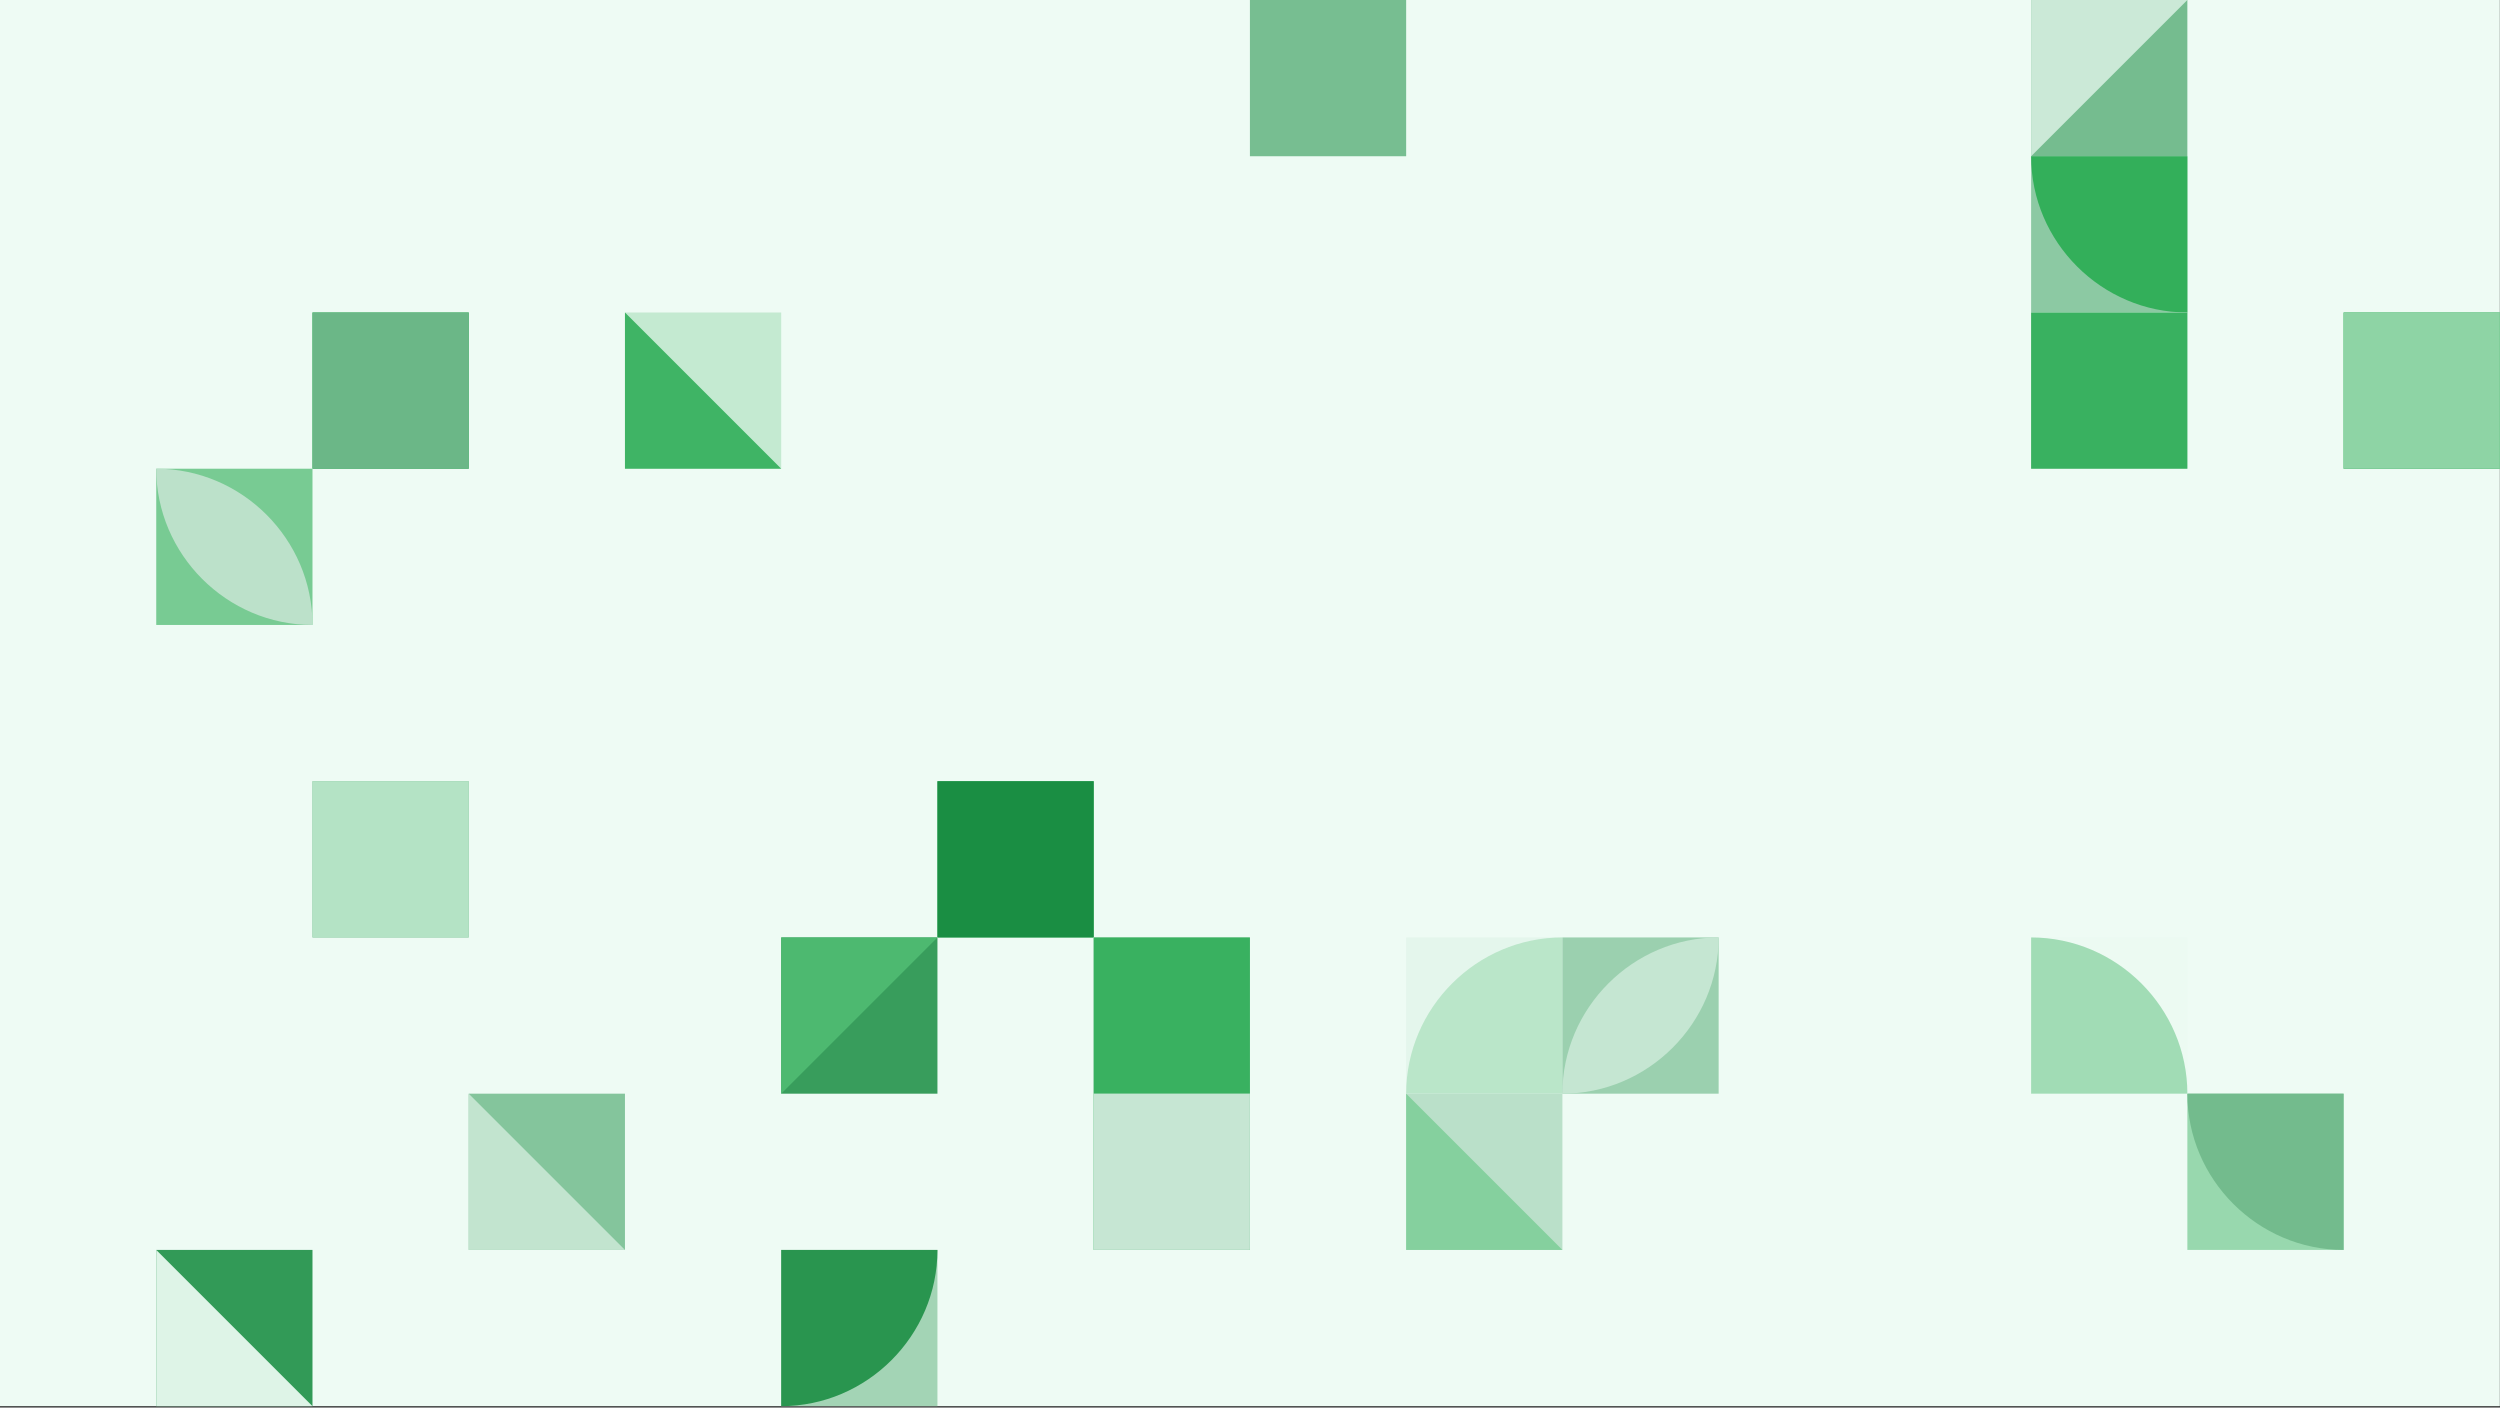 <?xml version="1.0" encoding="UTF-8" standalone="no"?>
<!DOCTYPE svg PUBLIC "-//W3C//DTD SVG 1.1//EN" "http://www.w3.org/Graphics/SVG/1.1/DTD/svg11.dtd">
<svg width="100%" height="100%" viewBox="0 0 1920 1081" version="1.1" xmlns="http://www.w3.org/2000/svg" xmlns:xlink="http://www.w3.org/1999/xlink" xml:space="preserve" xmlns:serif="http://www.serif.com/" style="fill-rule:evenodd;clip-rule:evenodd;stroke-linejoin:round;stroke-miterlimit:2;">
    <rect x="0" y="0" width="1920" height="1081" fill="#333333" stroke="none"/>
    <g transform="matrix(1.367,0,0,1.367,0,0)">
        <rect x="0" y="0" width="1404.44" height="790" style="fill:rgb(238,251,244);"/>
        <rect x="1141.11" y="0" width="87.78" height="87.78" style="fill:rgb(117,188,143);"/>
        <path d="M1141.11,0L1228.89,0L1141.11,87.78L1141.11,0Z" style="fill:rgb(203,233,215);fill-rule:nonzero;"/>
        <rect x="1141.11" y="87.78" width="87.78" height="87.78" style="fill:rgb(140,201,163);"/>
        <path d="M1141.11,87.78C1141.11,135.935 1180.74,175.56 1228.89,175.56L1228.89,87.78" style="fill:rgb(51,175,90);fill-rule:nonzero;"/>
        <rect x="175.56" y="175.56" width="87.78" height="87.78" style="fill:rgb(37,169,79);"/>
        <rect x="175.56" y="175.56" width="87.78" height="87.78" style="fill:rgb(107,183,135);"/>
        <rect x="351.11" y="175.56" width="87.78" height="87.78" style="fill:rgb(196,234,209);"/>
        <path d="M351.11,175.56L438.89,263.34L351.11,263.34L351.11,175.56Z" style="fill:rgb(63,180,101);fill-rule:nonzero;"/>
        <g transform="matrix(1,0,0,1,87.782,-175.56)">
            <rect x="614.44" y="175.56" width="87.78" height="87.78" style="fill:rgb(119,190,145);"/>
        </g>
        <rect x="1141.11" y="175.56" width="87.78" height="87.78" style="fill:rgb(194,228,207);"/>
        <rect x="1141.11" y="175.56" width="87.78" height="87.78" style="fill:rgb(57,177,96);"/>
        <rect x="1316.67" y="175.56" width="87.78" height="87.78" style="fill:rgb(29,166,73);"/>
        <rect x="1316.67" y="175.56" width="87.78" height="87.78" style="fill:rgb(142,212,165);"/>
        <rect x="87.78" y="263.33" width="87.78" height="87.78" style="fill:rgb(120,203,147);"/>
        <path d="M87.78,263.33C135.935,263.33 175.56,302.955 175.56,351.11L87.78,263.33C87.78,311.485 127.405,351.11 175.56,351.11" style="fill:rgb(188,225,202);fill-rule:nonzero;"/>
        <rect x="175.56" y="438.89" width="87.78" height="87.78" style="fill:rgb(119,189,144);"/>
        <rect x="175.56" y="438.89" width="87.78" height="87.78" style="fill:rgb(180,227,197);"/>
        <rect x="526.67" y="438.89" width="87.78" height="87.78" style="fill:rgb(71,183,107);"/>
        <rect x="526.67" y="438.89" width="87.78" height="87.78" style="fill:rgb(26,142,67);"/>
        <rect x="438.89" y="526.67" width="87.78" height="87.78" style="fill:rgb(56,157,92);"/>
        <path d="M438.89,526.67L526.67,526.67L438.89,614.45L438.89,526.67Z" style="fill:rgb(77,185,112);fill-rule:nonzero;"/>
        <rect x="614.44" y="526.67" width="87.78" height="87.78" style="fill:rgb(158,210,177);"/>
        <rect x="614.44" y="526.67" width="87.78" height="87.78" style="fill:rgb(57,177,96);"/>
        <rect x="790" y="526.67" width="87.78" height="87.78" style="fill:rgb(228,246,236);"/>
        <path d="M790,614.45C790,566.295 829.625,526.67 877.78,526.67L877.78,614.45" style="fill:rgb(186,230,201);fill-rule:nonzero;"/>
        <rect x="877.78" y="526.67" width="87.78" height="87.78" style="fill:rgb(155,208,175);"/>
        <path d="M877.78,614.45C877.78,566.295 917.405,526.67 965.56,526.67L877.78,614.45C925.935,614.45 965.56,574.825 965.56,526.67" style="fill:rgb(197,230,210);fill-rule:nonzero;"/>
        <rect x="1141.11" y="526.67" width="87.78" height="87.78" style="fill:rgb(236,250,242);"/>
        <path d="M1141.11,526.67C1189.27,526.67 1228.89,566.295 1228.89,614.45L1141.11,614.45" style="fill:rgb(161,220,181);fill-rule:nonzero;"/>
        <rect x="263.33" y="614.44" width="87.78" height="87.78" style="fill:rgb(132,197,156);"/>
        <path d="M263.33,614.44L351.11,702.22L263.33,702.22L263.33,614.44Z" style="fill:rgb(194,228,207);fill-rule:nonzero;"/>
        <rect x="614.44" y="614.44" width="87.78" height="87.78" style="fill:rgb(36,169,78);"/>
        <rect x="614.44" y="614.44" width="87.78" height="87.78" style="fill:rgb(198,230,211);"/>
        <rect x="790" y="614.44" width="87.78" height="87.78" style="fill:rgb(186,224,201);"/>
        <path d="M790,614.44L877.78,702.22L790,702.22L790,614.44Z" style="fill:rgb(133,208,158);fill-rule:nonzero;"/>
        <rect x="1228.89" y="614.44" width="87.78" height="87.78" style="fill:rgb(152,216,174);"/>
        <path d="M1228.89,614.44C1228.89,662.595 1268.52,702.22 1316.67,702.22L1316.67,614.44" style="fill:rgb(115,187,141);fill-rule:nonzero;"/>
        <rect x="87.78" y="702.22" width="87.78" height="87.78" style="fill:rgb(50,154,87);"/>
        <path d="M87.78,702.22L175.56,790L87.78,790L87.78,702.22Z" style="fill:rgb(222,244,231);fill-rule:nonzero;"/>
        <rect x="438.89" y="702.22" width="87.78" height="87.78" style="fill:rgb(163,212,181);"/>
        <path d="M438.89,790C487.045,790 526.67,750.375 526.67,702.22L438.89,702.22" style="fill:rgb(41,149,79);fill-rule:nonzero;"/>
    </g>
</svg>
